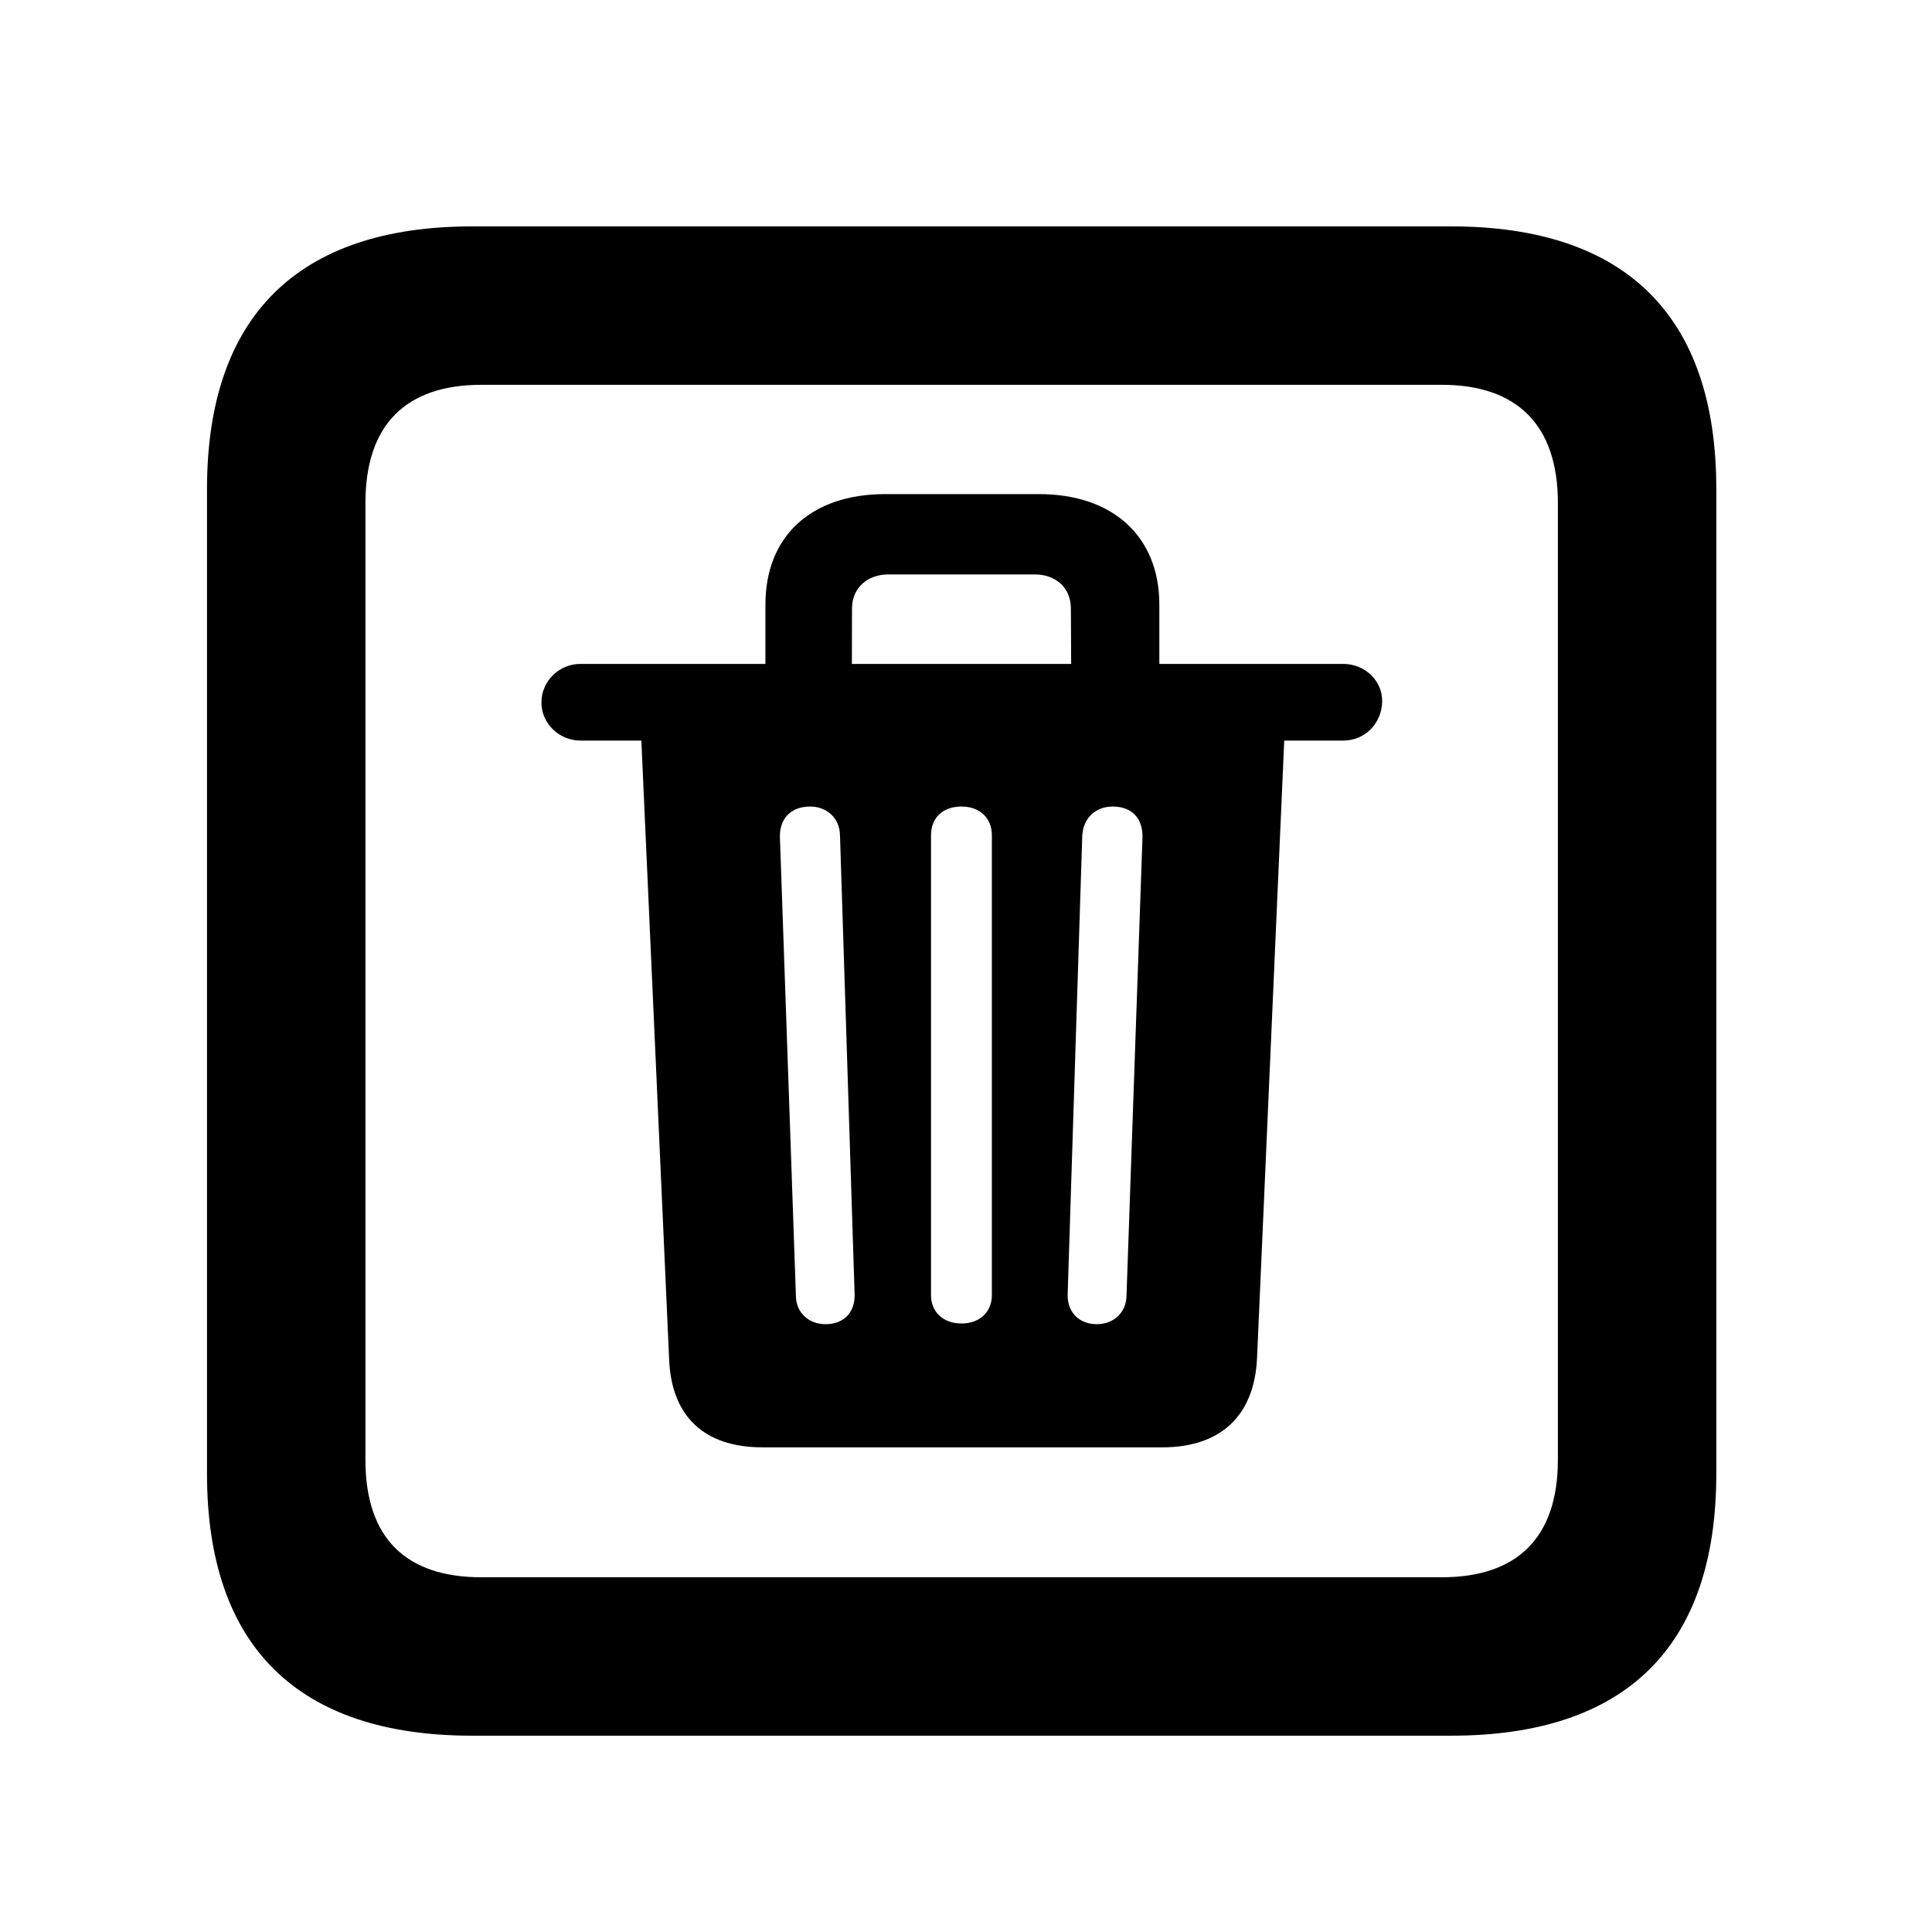 <svg width="28" height="28" viewBox="0 0 28 28" fill="none" xmlns="http://www.w3.org/2000/svg">
<path d="M6.844 25.155H21.029C23.569 25.155 24.874 23.859 24.874 21.359V7.087C24.874 4.586 23.569 3.281 21.029 3.281H6.844C4.315 3.281 3 4.586 3 7.087V21.359C3 23.859 4.315 25.155 6.844 25.155ZM6.977 22.859C5.888 22.859 5.296 22.297 5.296 21.156V7.29C5.296 6.149 5.888 5.577 6.977 5.577H20.896C21.976 5.577 22.578 6.149 22.578 7.29V21.156C22.578 22.297 21.976 22.859 20.896 22.859H6.977Z" fill="black"/>
<path d="M11.05 20.976H16.845C17.681 20.976 18.178 20.528 18.218 19.685L18.612 10.733H19.466C19.785 10.733 20.021 10.484 20.031 10.176C20.041 9.869 19.785 9.622 19.466 9.622H16.802V8.763C16.802 7.779 16.133 7.161 15.057 7.161H12.829C11.745 7.161 11.093 7.779 11.093 8.763V9.622H8.41C8.105 9.622 7.849 9.869 7.847 10.176C7.843 10.484 8.105 10.733 8.41 10.733H9.295L9.697 19.685C9.725 20.528 10.207 20.976 11.05 20.976ZM11.963 19.191C11.722 19.191 11.537 19.025 11.535 18.782L11.303 12.126C11.299 11.859 11.468 11.689 11.741 11.689C11.982 11.689 12.172 11.855 12.174 12.112L12.386 18.77C12.388 19.013 12.237 19.191 11.963 19.191ZM13.935 19.181C13.671 19.181 13.493 19.015 13.493 18.772V12.105C13.493 11.853 13.662 11.689 13.935 11.689C14.197 11.689 14.375 11.853 14.375 12.105V18.772C14.375 19.015 14.197 19.181 13.935 19.181ZM15.896 19.191C15.634 19.191 15.471 19.013 15.473 18.77L15.685 12.112C15.699 11.855 15.877 11.689 16.127 11.689C16.403 11.689 16.56 11.859 16.558 12.126L16.326 18.782C16.322 19.025 16.137 19.191 15.896 19.191ZM12.346 9.622L12.348 8.814C12.351 8.52 12.569 8.325 12.877 8.325H14.994C15.304 8.325 15.518 8.52 15.52 8.814L15.524 9.622H12.346Z" fill="black"/>
</svg>
